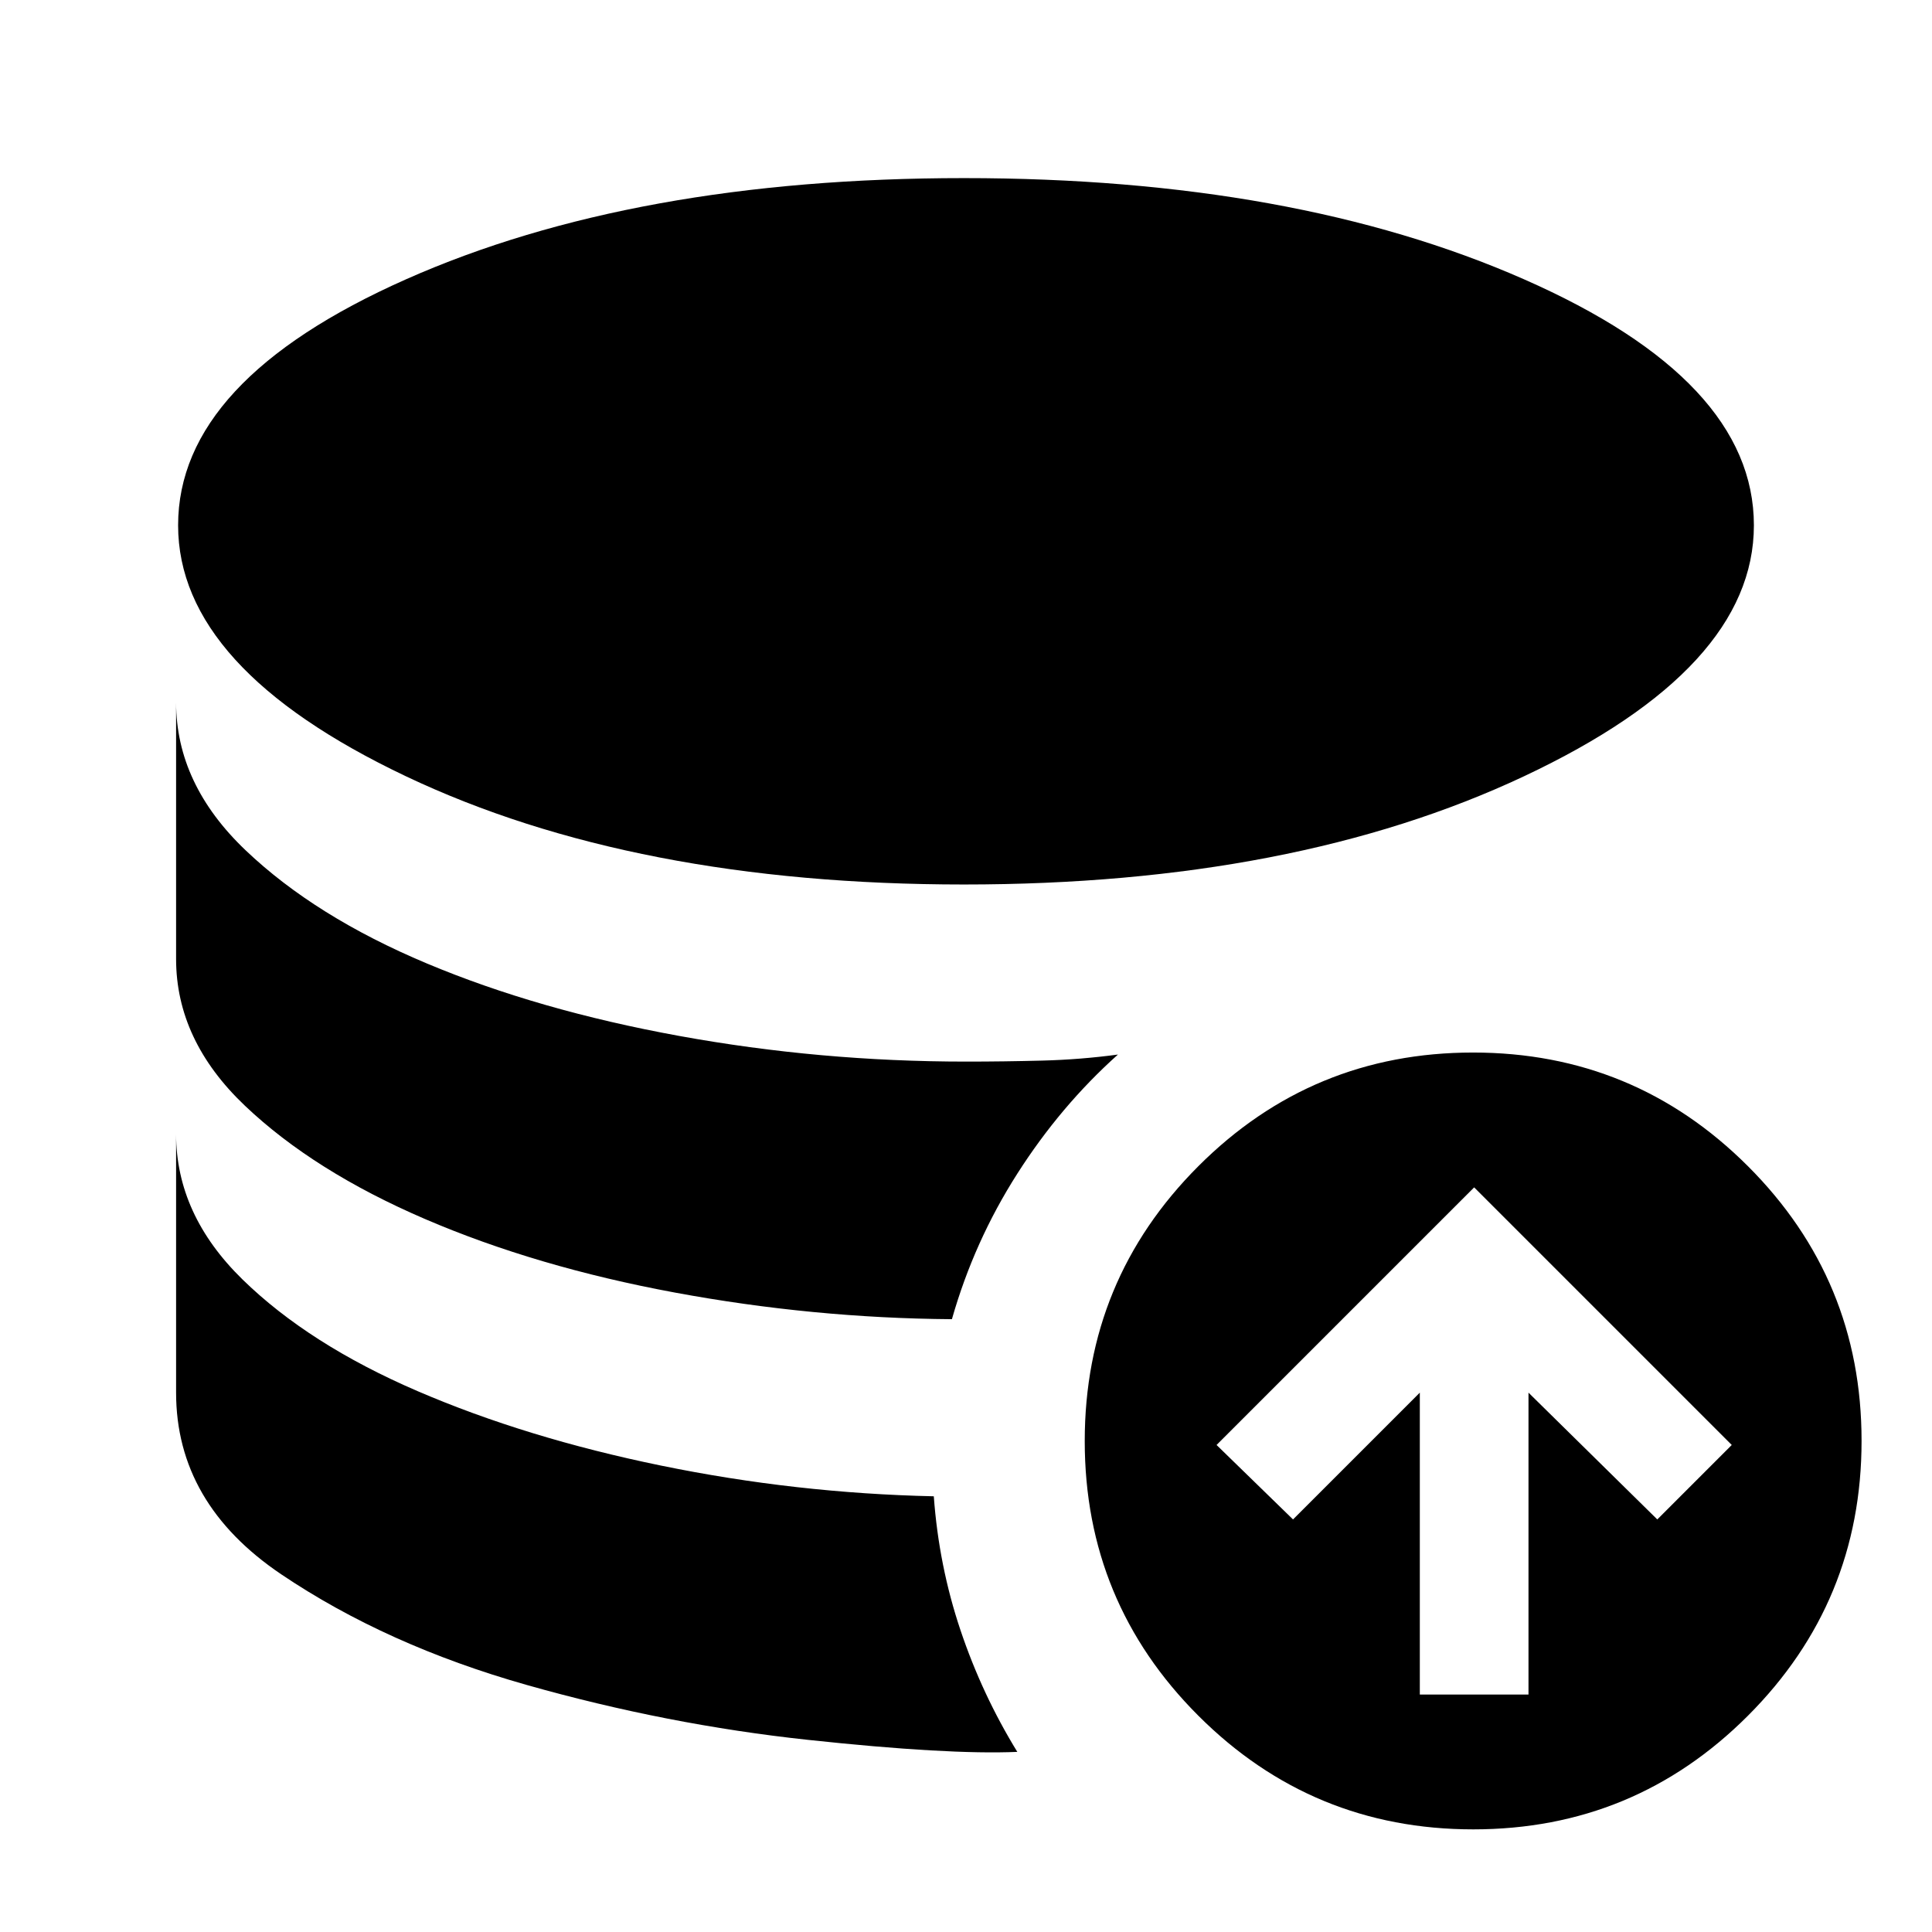 <svg xmlns="http://www.w3.org/2000/svg" height="24" viewBox="0 -960 960 960" width="24"><path d="M464-216.5q2.5 34.5 13.25 66.5t28.25 60.5q-34.5 1.5-104.25-6t-139.5-27.25q-69.75-19.75-122-54.98T87.5-268v-128.5q0 40 33 72.25t87 55.5q54 23.25 121 37T464-216.5ZM555.5-436q-28.5 25.5-50 59.18T473-304.5q-69-.5-137.75-13.25t-124-36.5Q156-378 121.75-410.53 87.5-443.05 87.5-483.5V-611q0 40.62 34.58 73.54 34.58 32.93 90 56.19Q267.5-458 337.5-445.25q70 12.75 142.5 12.75 18.89 0 37.95-.5 19.05-.5 37.55-3Zm-76.53-84.5q-163.97 0-277.22-53.75Q88.5-628 88.5-698.98q0-71.98 113.28-122.25 113.28-50.27 277.25-50.27t278.22 50.27Q871.5-770.96 871.5-698.98q0 70.98-114.28 124.73T478.97-520.5ZM705.5-118h54v-150l64 63 37-37-128-128-128 128 38 37 63-63v150Zm26.57 67Q652-51 595.5-107.43 539-163.87 539-243.93q0-80.07 56.43-136.57 56.44-56.5 136.5-56.5 80.07 0 136.57 56.43 56.5 56.44 56.5 136.5 0 80.07-56.43 136.57Q812.13-51 732.07-51Z"/></svg>